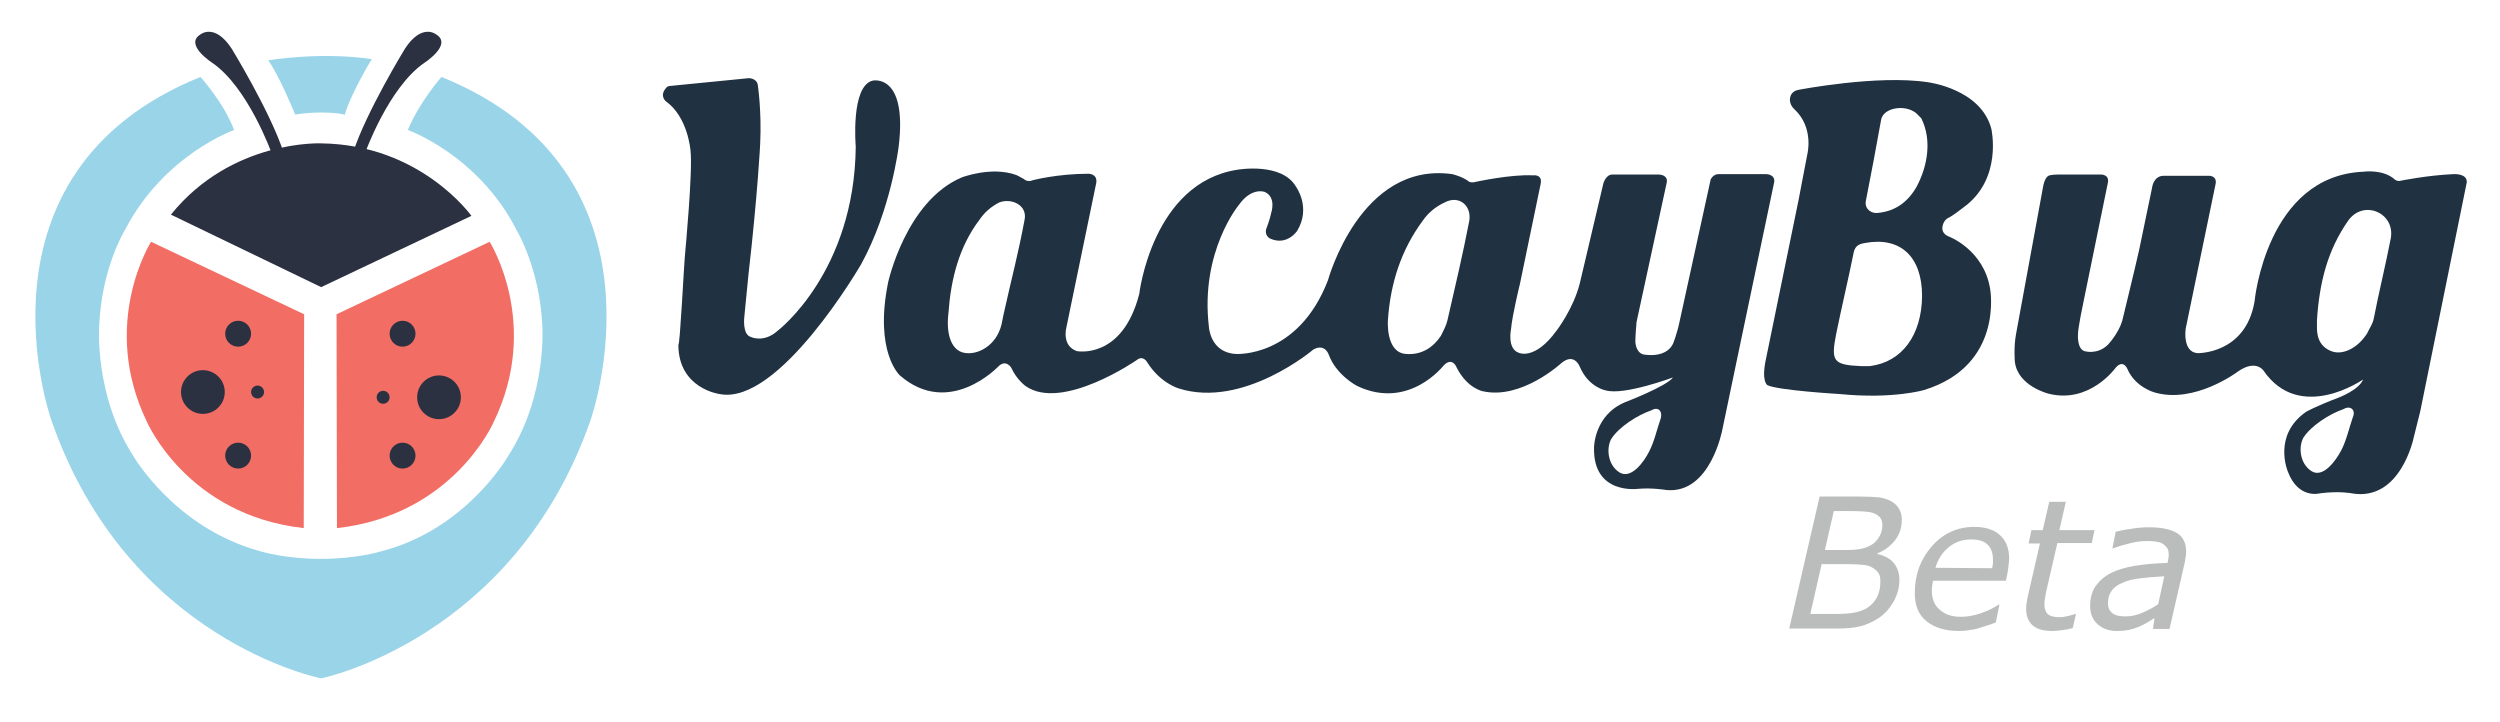 <?xml version="1.0" encoding="utf-8"?>
<!-- Generator: Adobe Illustrator 18.1.1, SVG Export Plug-In . SVG Version: 6.00 Build 0)  -->
<!DOCTYPE svg PUBLIC "-//W3C//DTD SVG 1.1//EN" "http://www.w3.org/Graphics/SVG/1.1/DTD/svg11.dtd">
<svg version="1.1" id="Layer_1" xmlns="http://www.w3.org/2000/svg" xmlns:xlink="http://www.w3.org/1999/xlink" x="0px" y="0px"
	 viewBox="11.3 478.9 617.3 178.2" enable-background="new 11.3 478.9 617.3 178.2" xml:space="preserve">
<g id="Layer_1_1_">
	<path fill="#F26E65" d="M94.4,556.5l37.8-17.9c0,0,12.8,20.2,1,44.5c0,0-9.9,23-38.7,26.2L94.4,556.5z"/>
	<path fill="#F26E65" d="M86.4,556.5l-37.8-17.9c0,0-12.8,20.2-1,44.5c0,0,9.9,23,38.7,26.2L86.4,556.5L86.4,556.5z"/>
	<path fill="#2C3141" d="M90.6,549.8l37.1-17.6c0,0-12.5-17.6-37.1-17.9c0,0-22.1-1-37.1,17.6L90.6,549.8z"/>
	<path fill="#2C3141" d="M101.4,516.8c0,0,5.8-16.3,14.7-22.4c0,0,7-4.5,2.9-7c0,0-3.5-2.9-7.7,3.5c0,0-9.6,15.7-12.8,25.6
		C95.4,526.4,101.4,516.8,101.4,516.8z"/>
	<path fill="#2C3141" d="M78.4,516.8c0,0-5.8-16.3-14.7-22.4c0,0-7-4.5-2.9-7c0,0,3.5-2.9,7.7,3.5c0,0,9.6,15.7,12.8,25.6
		C84.5,526.4,78.4,516.8,78.4,516.8z"/>
	<circle fill="#2C3141" cx="70.1" cy="591.4" r="3.2"/>
	<circle fill="#2C3141" cx="70.1" cy="561.3" r="3.2"/>
	<circle fill="#2C3141" cx="61.4" cy="575.7" r="5.4"/>
	<circle fill="#2C3141" cx="74.9" cy="575.7" r="1.6"/>
	<circle fill="#2C3141" cx="110.7" cy="561.3" r="3.2"/>
	<circle fill="#2C3141" cx="110.7" cy="591.4" r="3.2"/>
	<circle fill="#2C3141" cx="119.7" cy="577" r="5.4"/>
	<circle fill="#2C3141" cx="105.9" cy="577" r="1.6"/>
	<path fill="#9AD4E9" d="M84.2,507.2c0,0-4.2-10.2-6.7-13.4c0,0,12.8-2.2,25.6-0.3c0,0-5.1,8.3-6.7,13.8
		C96.3,506.9,89.9,506.2,84.2,507.2z"/>
	<path fill="#9AD4E9" d="M90.6,646.4c0,0-47.7-9.3-66.6-63.7c0,0-21.8-61.1,36.8-84.8c0,0,5.8,6.4,8.3,13.1c0,0-17.3,6.1-26.9,24.6
		c0,0-5.8,9.3-6.4,23.7c0,0-1.3,17,8.3,32c0,0,10.2,17.9,31.4,23.7c0,0,6.1,1.9,15,1.9l0,0c9,0,15-1.9,15-1.9
		c21.1-5.4,31.4-23.7,31.4-23.7c9.6-15,8.3-32,8.3-32c-0.6-14.1-6.4-23.7-6.4-23.7C129.3,517.1,112,511,112,511
		c2.9-7,8.3-13.1,8.3-13.1c58.6,23.7,36.8,84.8,36.8,84.8C138.2,636.8,90.6,646.4,90.6,646.4L90.6,646.4z"/>
</g>
<g id="name">
	<g>
		<path fill="#203141" d="M211.5,562.6"/>
		<path fill="#203141" d="M180.5,541.1c0,0,1.9-20.2,1.3-25c0,0-0.6-8.3-6.1-12.2c0,0-1.6-1.3,0-3.2c0,0,0.3-0.6,1.3-0.6l19.2-1.9
			c0,0,1.9,0,2.2,1.6c0,0,1,6.4,0.6,14.7c0,0-0.6,12.2-2.9,32.3l-1,10.2c0,0-0.6,4.5,1.6,5.1c0,0,3.2,1.6,6.7-1.6
			c0,0,18.9-14.4,19.2-45.4c0,0-1.3-15,4.2-16.3c0,0,8.6-1.9,6.4,16.3c0,0-1.9,15.7-9.3,29.1c0,0-20.2,34.9-34.9,32
			c0,0-10.2-1.3-10.2-12.2C179.2,564.5,180.2,543.7,180.5,541.1z"/>
		<path fill="#203141" d="M447.4,521.9h-11.8c-1.3,0-1.9,1.3-1.9,1.3l-7.7,35.2c-0.6,2.9-1.6,5.4-1.6,5.4c-1.9,3.8-7.4,2.6-7.4,2.6
			c-1.9-0.6-1.9-3.2-1.9-3.2c0-1.6,0.3-4.8,0.3-4.8l7.4-34.2c0.6-2.2-1.9-2.2-1.9-2.2h-11.5c-1.6,0-2.2,2.2-2.2,2.2l-5.8,24.6
			c-1.6,6.4-5.8,11.8-5.8,11.8c-5.4,7.4-9.3,5.4-9.3,5.4c-2.9-1-1.9-5.8-1.9-5.8c0.3-3.5,2.2-11.2,2.2-11.2l5.1-24.6
			c0.6-2.6-1.9-2.2-1.9-2.2c-5.4-0.3-14.1,1.6-14.1,1.6c-1,0.3-1.6,0-1.6,0c-1.6-1.3-4.2-1.9-4.2-1.9c-22.7-3.2-30.7,26.2-30.7,26.2
			c-7.4,19.2-22.7,18.2-22.7,18.2c-6.4-0.3-6.7-6.7-6.7-6.7c-2.2-18.6,7.4-30.1,7.4-30.1c3.2-4.5,6.4-3.2,6.4-3.2
			c2.9,1.3,1.6,5.1,1.6,5.1c-0.3,1.6-1.3,4.2-1.3,4.2c-0.3,1.6,1,2.2,1,2.2c4.2,1.9,6.7-1.9,6.7-1.9c3.5-5.8-0.3-10.9-0.3-10.9
			c-3.5-6.1-14.4-4.2-14.4-4.2c-21.1,3.2-24.3,30.7-24.3,30.7c-4.2,16.3-15.4,14.1-15.4,14.1c-3.8-1.3-2.6-5.8-2.6-5.8L282,524
			c0.3-2.2-1.9-2.2-1.9-2.2c-7.7,0-13.8,1.6-13.8,1.6c-1.3,0.6-2.2-0.3-2.2-0.3c-1-0.6-1.9-1-1.9-1c-6.1-2.2-13.4,0.6-13.4,0.6
			c-13.8,5.8-18.2,25.9-18.2,25.9c-3.5,17.3,2.9,23,2.9,23c12.2,10.6,24.3-2.2,24.3-2.2c1.9-1.9,3.2,0.3,3.2,0.3
			c1.3,2.9,3.5,4.5,3.5,4.5c9,6.4,27.5-6.4,27.5-6.4c1.6-1.3,2.6,0.6,2.6,0.6c3.2,5.1,7.7,6.4,7.7,6.4c16,5.1,33.3-9.6,33.3-9.6
			c2.9-1.6,3.8,1.3,3.8,1.3c1.9,5.1,7,7.7,7,7.7c12.8,6.1,21.4-5.1,21.4-5.1c2.2-2.2,3.2,0.6,3.2,0.6c2.6,5.1,6.4,5.8,6.4,5.8
			c9.6,2.2,19.5-7,19.5-7c3.2-2.6,4.5,1,4.5,1c2.2,5.1,6.4,5.8,6.4,5.8c4.5,1.3,16.6-3.2,16.6-3.2c-1.6,2.2-11.8,6.1-11.8,6.1
			c-7.7,3.2-7.7,11.2-7.7,11.2c-0.3,11.8,10.9,10.2,10.9,10.2c3.5-0.3,7,0.3,7,0.3c10.9,1,13.8-15,13.8-15l3.8-18.2l9-42.9
			C449.6,521.9,447.4,521.9,447.4,521.9z M264.3,533.1c-1.6,8.6-3.2,14.4-5.1,23c0,0-0.3,1.3-0.6,2.9c-1.3,5.4-6.1,7.7-9.3,7
			c-2.9-0.6-4.5-4.2-3.8-9.9c0.6-8.3,2.6-16.3,7.7-23c1.3-1.9,2.9-3.2,4.8-4.2C261.1,527.7,265,529.6,264.3,533.1z M374.1,533.4
			c-1.6,8.3-3.5,16.3-5.4,24.6c-0.3,1.3-1,2.6-1.6,3.8c-1.9,2.9-4.8,4.8-8.6,4.5c-5.1-0.3-4.5-8.3-4.5-8.3c0.6-9,3.2-17.3,8.6-24.6
			c1.3-1.9,3.2-3.5,5.4-4.5C371.5,527,374.7,529.6,374.1,533.4z M421.4,582.1c-1,2.9-1.6,5.8-2.9,8.3c-1.3,2.6-4.5,7-7.4,5.1
			s-3.2-6.1-1.9-8.3c1.9-2.9,6.4-5.8,9.9-7C420.8,579.2,421.8,580.5,421.4,582.1z"/>
		<path fill="#203141" d="M492.5,537.3c-1.6-0.6-1.6-1.9-1.6-1.9c0-1.9,1.3-2.6,1.3-2.6c1.3-0.6,3.8-2.6,3.8-2.6
			c9.9-7,7-19.5,7-19.5c-2.6-9.9-15.7-11.5-15.7-11.5c-12.5-1.9-32,1.9-32,1.9c-1.6,0.3-1.9,1.6-1.9,1.6c-0.6,1.9,1,3.2,1,3.2
			c4.8,4.5,3.2,10.9,3.2,10.9l-2.2,11.5l-8,39c-1.3,5.8,0.3,6.7,0.3,6.7c2.6,1.3,17.9,2.2,17.9,2.2c13.1,1.3,20.8-1,20.8-1
			c19.8-6.1,16.3-25,16.3-25C501.1,540.5,492.5,537.3,492.5,537.3z M473,569.3c-0.6,0-1.6,0-2.2,0c-7-0.3-7.4-1.3-6.1-8
			c1.3-6.4,2.9-13.1,4.2-19.5c0.3-1.9,1-2.6,2.9-2.9c8.6-1.6,14.1,3.2,14.1,13.1C485.8,561.6,481,568.3,473,569.3z M484.5,525.1
			c-2.2,3.8-5.4,6.1-9.9,6.4c-1.6,0-2.9-1.3-2.6-2.9c1.3-6.7,2.6-13.4,3.8-20.2c0.6-2.9,5.8-3.8,8.6-1.6c0.3,0.3,1,1,1.3,1.3
			C488.3,513.3,487.4,519.7,484.5,525.1z"/>
		<path fill="#203141" d="M617,521.9c-6.4,0.3-12.8,1.6-12.8,1.6c-1,0.3-1.6-0.3-1.6-0.3c-2.9-2.6-7.7-1.9-7.7-1.9
			c-24,1-26.9,32-26.9,32c-2.2,13.1-14.1,12.8-14.1,12.8c-3.8-0.3-2.9-6.1-2.9-6.1l7.4-35.8c0.3-1.9-1.6-1.9-1.6-1.9h-11.2
			c-2.6,0-2.9,2.9-2.9,2.9l-3.2,15.4c-1,4.5-4.2,17.6-4.2,17.6c-1,3.2-3.5,5.8-3.5,5.8c-2.6,2.6-5.8,1.6-5.8,1.6
			c-1.9-0.6-1.6-4.2-1.6-4.2c0-1.6,1.3-7.7,1.3-7.7l6.1-29.8c0.3-1.9-1.6-1.9-1.6-1.9h-10.9c-1.6,0-2.2,0.3-2.2,0.3
			c-1,0.6-1.3,2.6-1.3,2.6l-6.7,36.5c-0.6,3.2-0.3,6.7-0.3,6.7c0.6,6.1,8.3,8,8.3,8c10.2,2.6,16.6-6.4,16.6-6.4
			c1.9-2.2,2.9,0.3,2.9,0.3c1.9,4.5,6.7,5.8,6.7,5.8c9.9,2.9,20.5-5.1,20.5-5.1c4.5-3.2,6.4-0.3,6.4-0.3c9,13.1,24.6,2.2,24.6,2.2
			c-1,2.6-6.1,4.5-6.1,4.5c-5.8,2.2-8,3.5-8,3.5c-8.3,5.8-4.5,14.7-4.5,14.7c2.6,7,8,5.4,8,5.4c4.8-0.6,7.7,0,7.7,0
			c12.2,2.2,15.4-13.8,15.4-13.8l1.6-6.4l11.5-56.6C620.5,521.6,617,521.9,617,521.9z M592.3,581.8c-1,2.9-1.6,5.8-2.9,8.3
			s-4.5,7-7.4,5.1s-3.2-6.1-1.9-8.3c1.9-2.9,6.4-5.8,9.9-7C591.7,578.9,593,580.2,592.3,581.8z M601.6,537.9
			c-1.3,6.7-2.9,13.1-4.2,19.8c-0.3,1.3-1,2.2-1.6,3.5c-2.2,3.5-5.8,5.4-8.6,4.5c-3.8-1.3-3.8-4.8-3.8-6.1V558
			c0.6-9.3,2.6-17.3,7.7-24.6l0,0C594.9,528,602.9,531.5,601.6,537.9z"/>
	</g>
	<g enable-background="new    ">
		<path fill="#BBBCBC" d="M475.2,631.5c-1.4,0.9-2.9,1.6-4.4,2s-3.4,0.6-5.7,0.6h-12l7.5-32.6h9.4c2.4,0,4.1,0.1,5.3,0.2
			c1.2,0.2,2.2,0.5,3.2,1.1c0.8,0.5,1.4,1.1,1.8,1.9c0.4,0.8,0.6,1.6,0.6,2.5c0,1.9-0.5,3.5-1.6,5c-1.1,1.4-2.5,2.6-4.4,3.3v0.2
			c1.7,0.4,3.1,1.1,4,2.2c0.9,1.1,1.4,2.5,1.4,4.2c0,1.9-0.5,3.6-1.4,5.3C477.9,629.1,476.7,630.5,475.2,631.5z M475.6,622.5
			c0-0.8-0.1-1.5-0.4-2s-0.8-1-1.5-1.4c-0.6-0.4-1.3-0.6-2.2-0.7c-0.9-0.1-2.2-0.2-3.8-0.2h-6.6l-2.8,12.3h6c1.9,0,3.5-0.1,4.7-0.3
			s2.3-0.6,3.2-1.1c1.1-0.7,2-1.6,2.6-2.8S475.6,623.8,475.6,622.5z M476.1,608.6c0-0.6-0.1-1.1-0.3-1.5c-0.2-0.4-0.5-0.7-0.9-1
			c-0.6-0.4-1.4-0.7-2.3-0.8s-2.1-0.2-3.6-0.2h-4.9l-2.2,9.6h5.7c1.3,0,2.3-0.1,3.3-0.3c0.9-0.2,1.7-0.5,2.4-0.9
			c0.9-0.5,1.6-1.3,2.1-2.2S476.1,609.5,476.1,608.6z"/>
		<path fill="#BBBCBC" d="M495,634.7c-3.4,0-6-0.8-8-2.4s-2.9-3.9-2.9-7c0-4.5,1.4-8.3,4.2-11.5s6.3-4.8,10.5-4.8
			c2.8,0,4.9,0.7,6.4,2.1c1.5,1.4,2.2,3.3,2.2,5.8c0,0.4-0.1,1.1-0.2,2.1s-0.3,2-0.6,3.3h-18c-0.1,0.4-0.1,0.8-0.2,1.2
			c0,0.4-0.1,0.8-0.1,1.1c0,2.1,0.6,3.7,1.9,4.8c1.3,1.2,3,1.8,5.3,1.8c1.6,0,3.3-0.3,5-0.9c1.7-0.6,3.1-1.3,4.3-2.1h0.2l-0.9,4.4
			c-0.7,0.3-1.4,0.5-2,0.7s-1.3,0.4-2.2,0.7s-1.7,0.4-2.4,0.5C496.9,634.6,496.1,634.7,495,634.7z M503.2,619.2
			c0.1-0.4,0.1-0.8,0.2-1.1c0-0.3,0-0.6,0-1c0-1.6-0.4-2.8-1.3-3.7s-2.2-1.3-4.1-1.3c-2.1,0-3.9,0.6-5.5,1.9c-1.6,1.3-2.7,3-3.3,5.1
			L503.2,619.2L503.2,619.2z"/>
		<path fill="#BBBCBC" d="M528.5,609.7l-0.7,3.3h-8.5l-2.6,11.3c-0.1,0.6-0.3,1.2-0.4,2c-0.1,0.7-0.2,1.3-0.2,1.8
			c0,1.1,0.3,1.9,0.8,2.4s1.5,0.8,3,0.8c0.6,0,1.3-0.1,2.1-0.3s1.4-0.4,1.7-0.5h0.2l-0.8,3.5c-0.8,0.2-1.7,0.4-2.6,0.5
			c-0.9,0.1-1.7,0.2-2.5,0.2c-2,0-3.6-0.4-4.7-1.3c-1.1-0.9-1.7-2.3-1.7-4.2c0-0.5,0-0.9,0.1-1.4s0.2-1,0.3-1.6l3-13.1h-2.8l0.7-3.3
			h2.8l1.6-7h4.1l-1.6,7h8.7V609.7z"/>
		<path fill="#BBBCBC" d="M543.3,631.5c-0.4,0.2-0.9,0.6-1.6,1c-0.7,0.4-1.4,0.8-2.1,1.1c-0.7,0.3-1.6,0.6-2.5,0.8s-2,0.3-3.2,0.3
			c-1.9,0-3.5-0.6-4.7-1.7c-1.2-1.1-1.8-2.6-1.8-4.4c0-1.9,0.4-3.6,1.3-4.9c0.9-1.3,2.1-2.4,3.8-3.3c1.6-0.8,3.6-1.4,6-1.8
			s5-0.6,8-0.7c0.1-0.4,0.2-0.8,0.2-1.1c0.1-0.3,0.1-0.6,0.1-0.9c0-0.7-0.1-1.3-0.4-1.7s-0.7-0.8-1.2-1.1s-1.1-0.4-1.8-0.5
			s-1.4-0.1-2.2-0.1c-1.2,0-2.7,0.2-4.2,0.6c-1.6,0.4-2.9,0.8-3.9,1.2h-0.2l0.8-4.1c0.8-0.2,2-0.5,3.7-0.7c1.6-0.3,3.1-0.4,4.6-0.4
			c3,0,5.3,0.5,6.8,1.4s2.3,2.5,2.3,4.5c0,0.4,0,0.8-0.1,1.3c-0.1,0.4-0.1,0.9-0.2,1.3l-3.8,16.6h-4.1L543.3,631.5z M545.7,621.2
			c-2.2,0.1-4.2,0.3-6,0.5s-3.2,0.6-4.3,1.1c-1.2,0.5-2.1,1.1-2.7,2c-0.6,0.8-0.9,1.8-0.9,3.1c0,1,0.4,1.9,1.1,2.4
			c0.7,0.6,1.8,0.8,3.3,0.8c1.3,0,2.7-0.3,4.1-0.9c1.4-0.6,2.7-1.3,3.9-2.1L545.7,621.2z"/>
	</g>
</g>
</svg>
